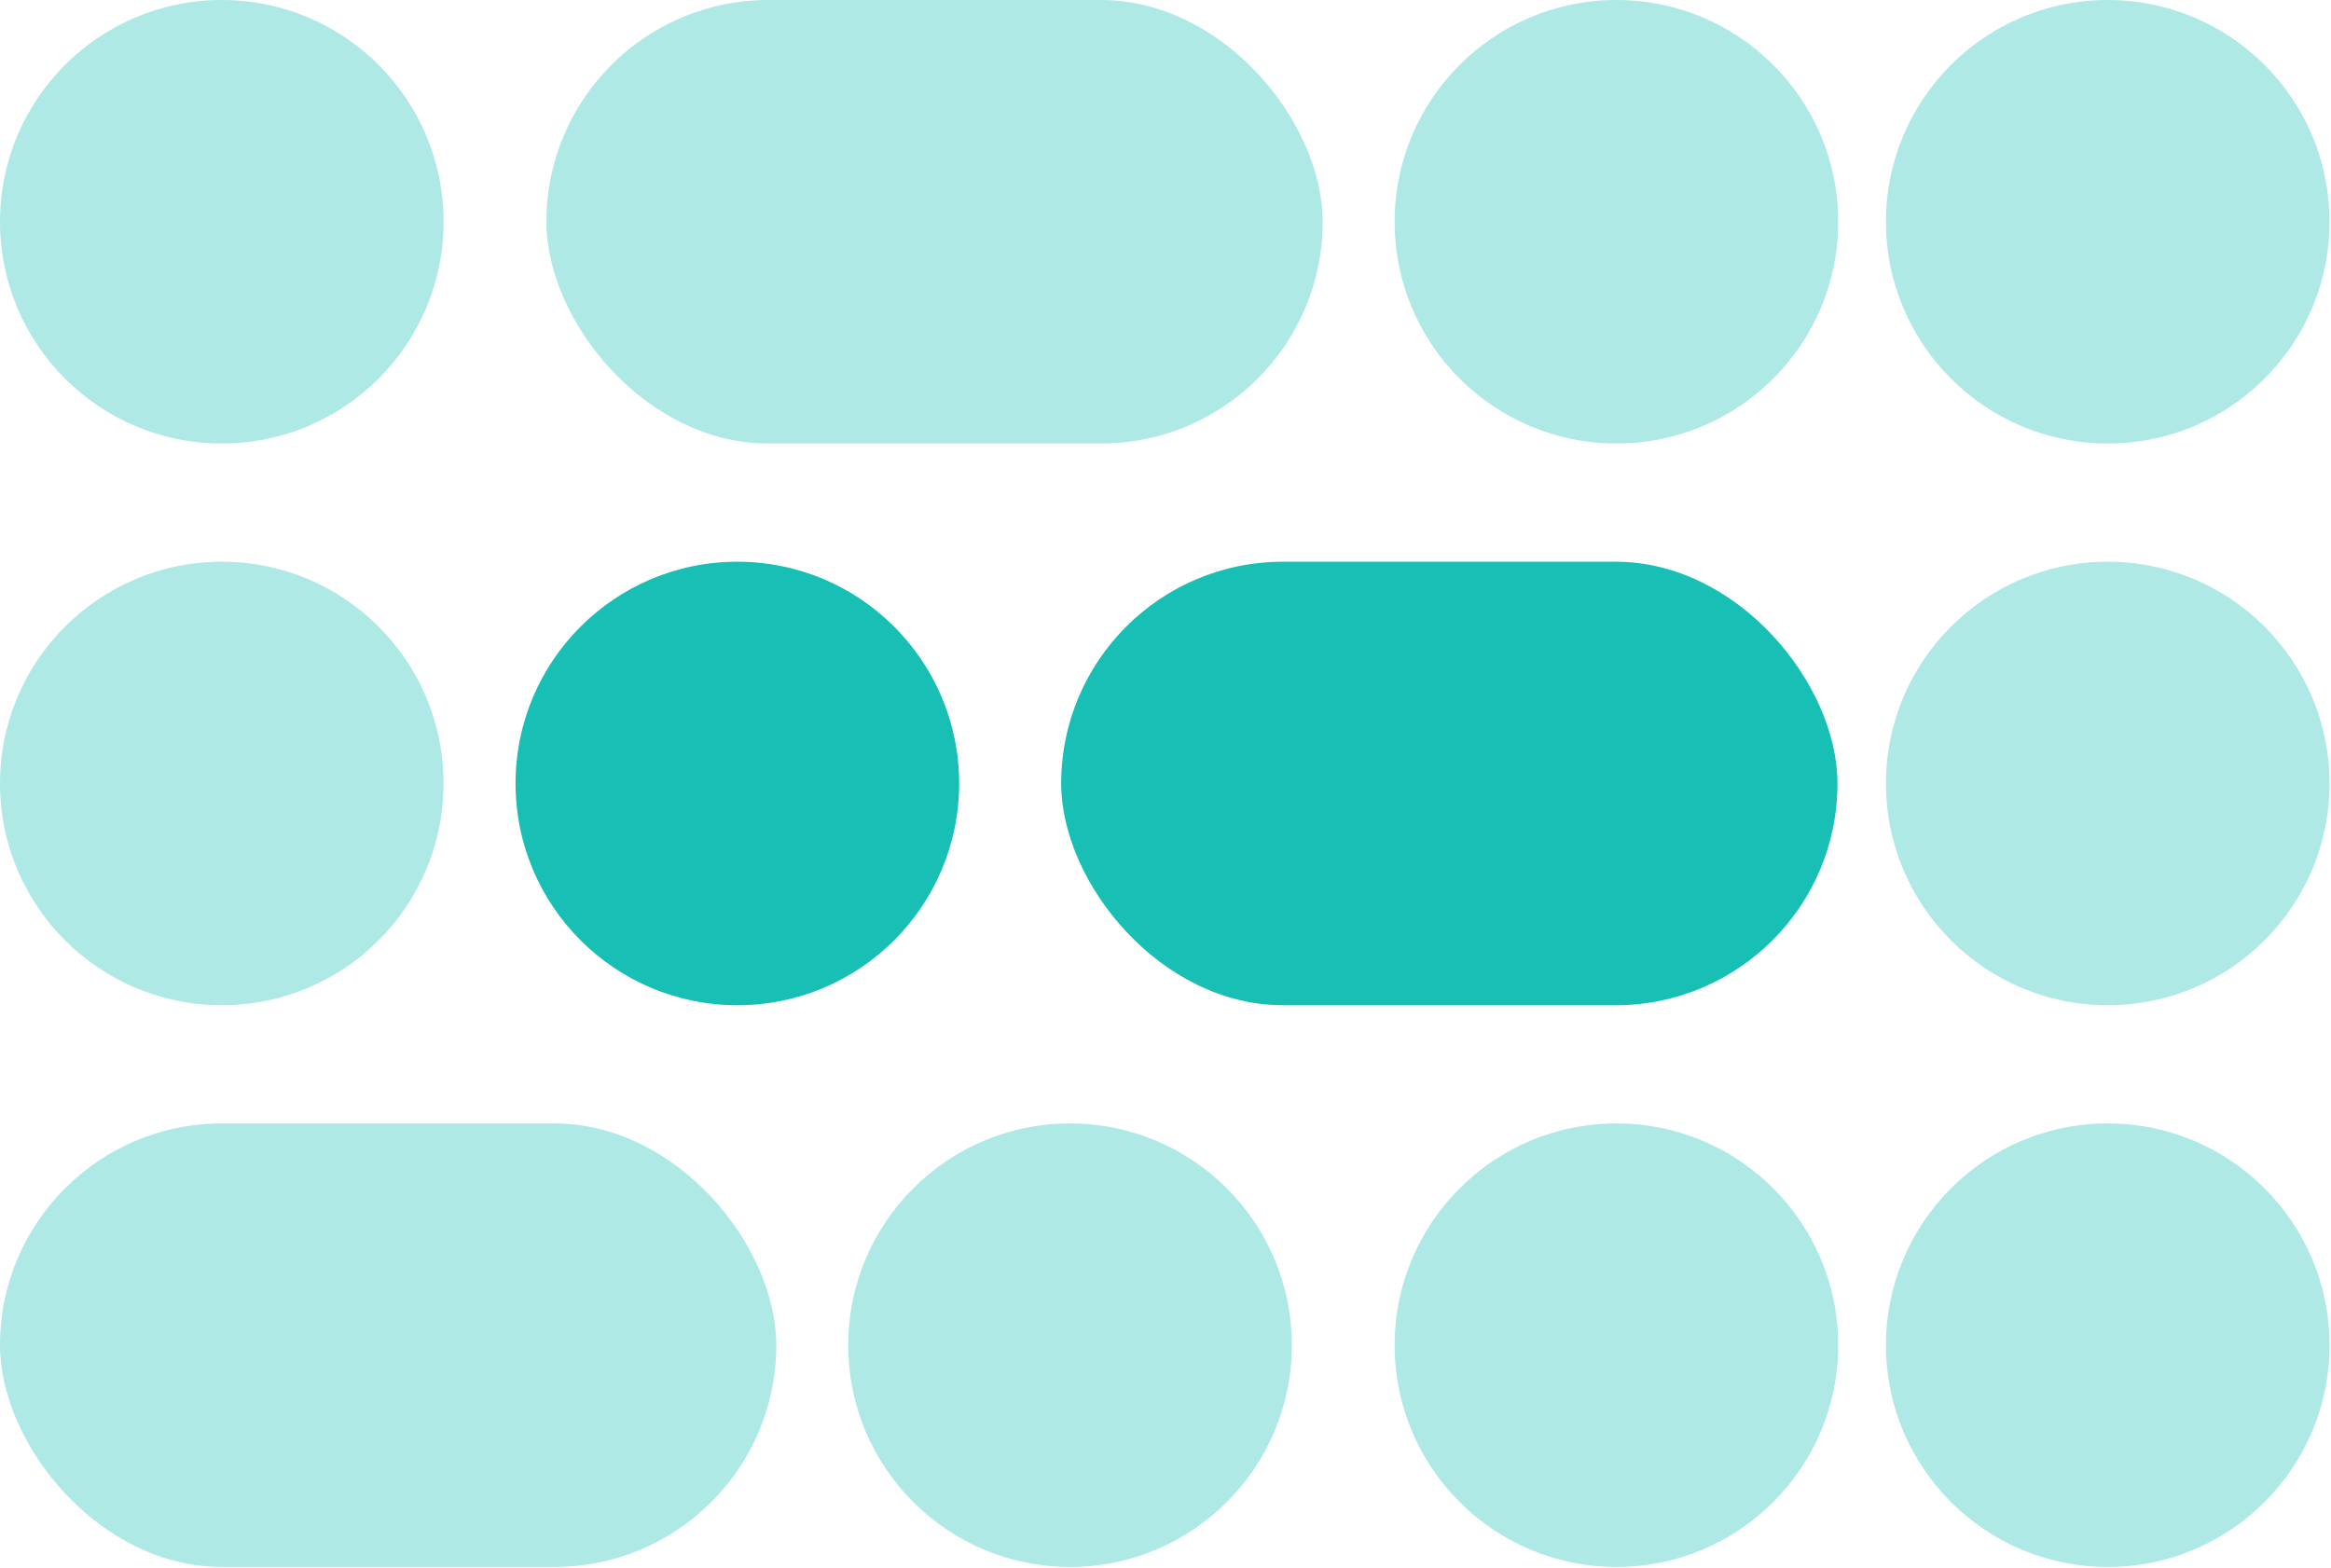 <svg width="1058" height="712" viewBox="0 0 1058 712" fill="none" xmlns="http://www.w3.org/2000/svg">
<circle cx="334.671" cy="355.671" r="100.671" fill="#17BFB5"/>
<rect x="481.651" y="255" width="352.349" height="201.342" rx="100.671" fill="#17BFB5"/>
<circle cx="100.671" cy="355.671" r="100.671" fill="#17BFB5" fill-opacity="0.35"/>
<circle cx="733.671" cy="100.671" r="100.671" fill="#17BFB5" fill-opacity="0.35"/>
<circle cx="100.671" cy="100.671" r="100.671" fill="#17BFB5" fill-opacity="0.35"/>
<circle cx="956.671" cy="355.671" r="100.671" fill="#17BFB5" fill-opacity="0.35"/>
<circle cx="956.671" cy="100.671" r="100.671" fill="#17BFB5" fill-opacity="0.35"/>
<circle cx="733.671" cy="610.672" r="100.671" fill="#17BFB5" fill-opacity="0.35"/>
<circle cx="956.671" cy="610.671" r="100.671" fill="#17BFB5" fill-opacity="0.35"/>
<circle cx="485.671" cy="610.672" r="100.671" fill="#17BFB5" fill-opacity="0.35"/>
<rect x="352.35" y="711.342" width="352.349" height="201.342" rx="100.671" transform="rotate(-180 352.35 711.342)" fill="#17BFB5" fill-opacity="0.35"/>
<rect x="600.35" y="201.343" width="352.349" height="201.342" rx="100.671" transform="rotate(-180 600.35 201.343)" fill="#17BFB5" fill-opacity="0.35"/>
</svg>
